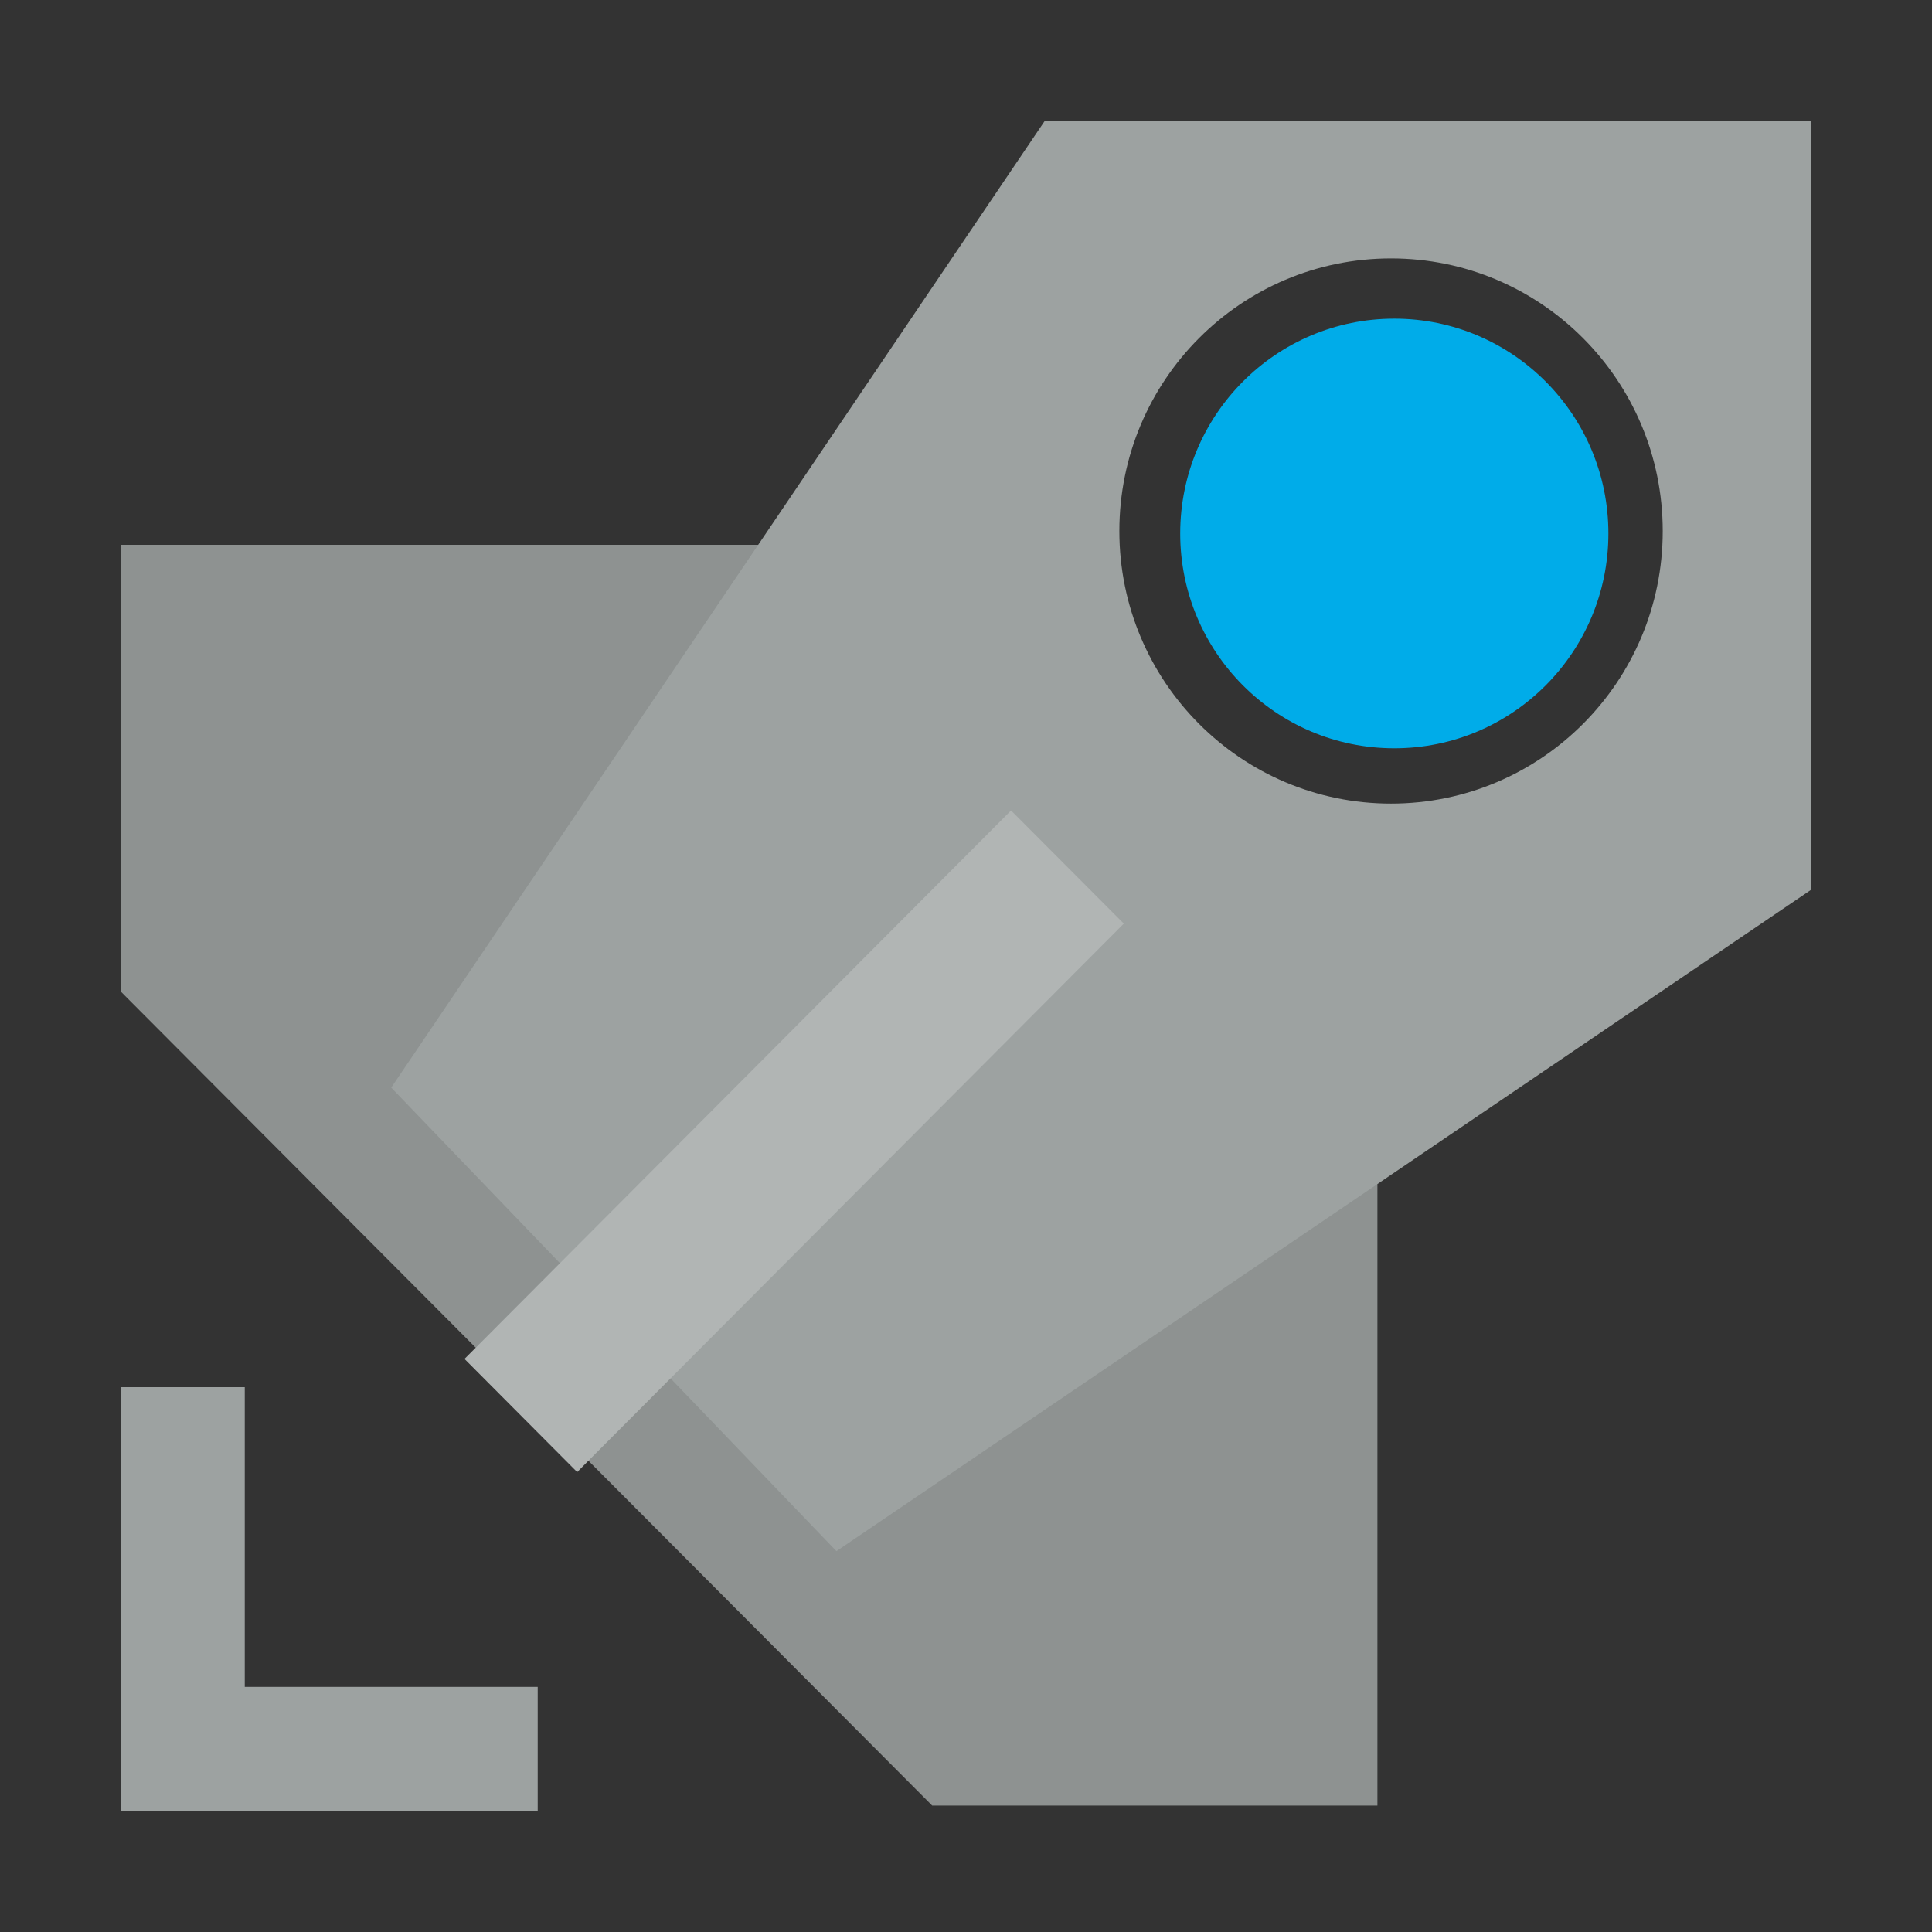 <svg width="16" height="16" viewBox="0 0 16 16" fill="none" xmlns="http://www.w3.org/2000/svg">
<rect x="0" y="0" width="16" height="16" fill="#333333" stroke="none"/>
<path fill-rule="evenodd" clip-rule="evenodd" d="M8.653 1H15V7.368L11.407 9.806V14.953H7.72L4.873 12.097L4.78 12.191L3.847 11.254L3.94 11.161L1 8.211V4.512H6.279L8.653 1ZM13.77 4.398C13.77 5.644 12.763 6.655 11.52 6.655C10.277 6.655 9.27 5.644 9.27 4.398C9.27 3.151 10.277 2.14 11.52 2.14C12.763 2.14 13.77 3.151 13.77 4.398ZM1 11.488H2.027V13.97H4.453V15H1V11.488Z" fill="#9DA2A1"/>
<path d="M9.307 7.649L8.373 6.712L3.847 11.254L4.78 12.191L9.307 7.649Z" fill="white" fill-opacity="0.2"/>
<path fill-rule="evenodd" clip-rule="evenodd" d="M3.24 9.007L6.279 4.512H1V8.211L3.94 11.161L4.637 10.461L3.24 9.007ZM5.553 11.415L4.873 12.097L7.72 14.953H11.407V9.806L6.927 12.846L5.553 11.415Z" fill="black" fill-opacity="0.1"/>
<ellipse cx="11.547" cy="4.418" rx="1.773" ry="1.779" fill="#00ACE9"/>
</svg>
